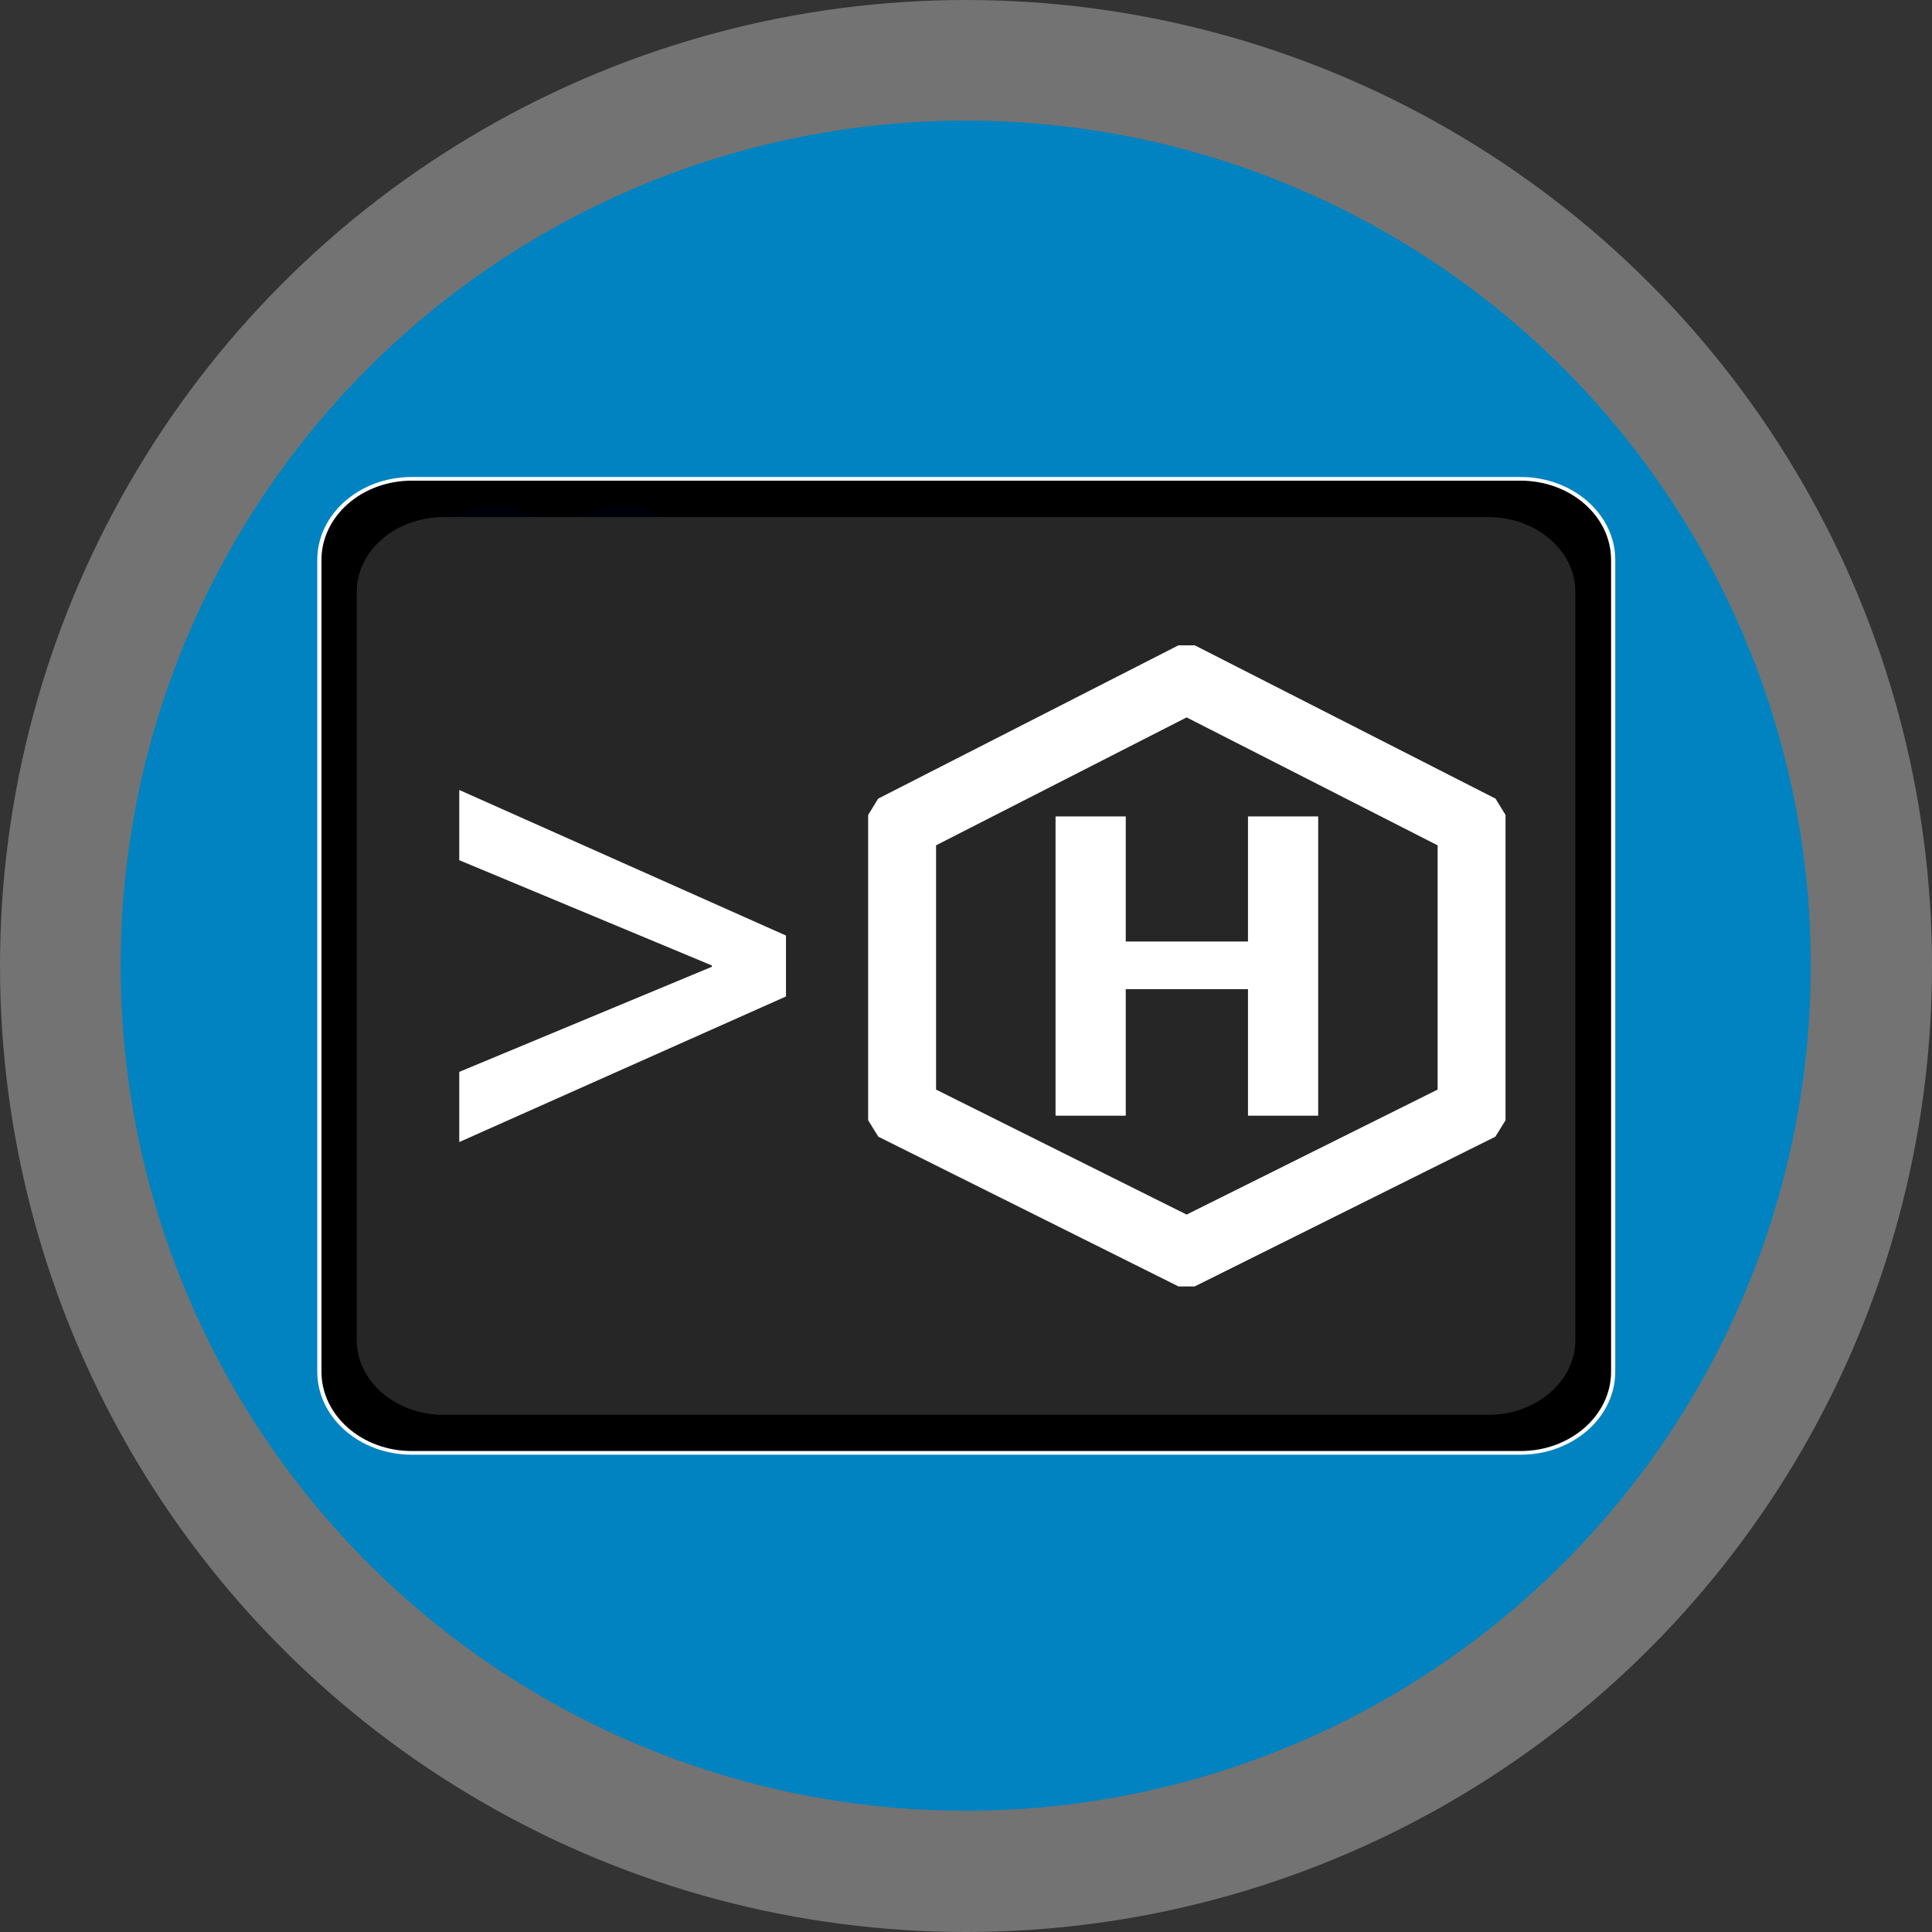 <?xml version="1.0" encoding="UTF-8" standalone="no"?>
<!DOCTYPE svg PUBLIC "-//W3C//DTD SVG 1.1//EN" "http://www.w3.org/Graphics/SVG/1.1/DTD/svg11.dtd">
<svg width="100%" height="100%" viewBox="0 0 512 512" version="1.1" xmlns="http://www.w3.org/2000/svg" xmlns:xlink="http://www.w3.org/1999/xlink" xml:space="preserve" style="fill-rule:evenodd;clip-rule:evenodd;stroke-linejoin:round;stroke-miterlimit:1.414;">
    <rect x="0" y="0" width="512" height="512" fill="#333333" stroke="none"/>
    <circle cx="256" cy="256" r="256" style="fill:rgb(115,115,115);"/>
    <g transform="matrix(1.463,0,0,1.463,-118.606,-118.61)">
        <circle cx="256" cy="256" r="153.078" style="fill:rgb(0,131,192);"/>
    </g>
    <g>
        <g id="c43_terminal" transform="matrix(9.499,0,0,9.514,109.475,109.253)">
            <g transform="matrix(1.17,0,0,1.026,-2.615,-0.406)">
                <path d="M28.645,2.203L2.204,2.203C0.987,2.203 0,3.188 0,4.405L0,26.443C0,27.659 0.987,28.647 2.204,28.647L28.645,28.647C29.86,28.647 30.851,27.659 30.851,26.443L30.851,4.405C30.851,3.188 29.859,2.203 28.645,2.203ZM7.162,3.857C7.769,3.857 8.264,4.348 8.264,4.96C8.264,5.567 7.77,6.058 7.162,6.058C6.551,6.058 6.058,5.568 6.058,4.96C6.059,4.349 6.551,3.857 7.162,3.857ZM3.855,3.857C4.463,3.857 4.957,4.348 4.957,4.96C4.957,5.567 4.464,6.058 3.855,6.058C3.246,6.058 2.752,5.568 2.752,4.96C2.753,4.349 3.246,3.857 3.855,3.857Z" style="fill-rule:nonzero;stroke:white;stroke-width:0.1px;"/>
            </g>
            <g transform="matrix(0.105,0,0,0.105,-11.525,-11.484)">
                <ellipse cx="131.477" cy="156.317" rx="12.534" ry="13.17" style="fill:rgb(0,0,11);stroke:rgb(0,0,11);stroke-width:18px;stroke-linecap:round;stroke-miterlimit:1.5;"/>
            </g>
            <g transform="matrix(0.105,0,0,0.105,-7.995,-11.484)">
                <ellipse cx="131.477" cy="156.317" rx="12.534" ry="13.17" style="fill:rgb(0,0,11);stroke:rgb(0,0,11);stroke-width:18px;stroke-linecap:round;stroke-miterlimit:1.5;"/>
            </g>
        </g>
        <g transform="matrix(10.468,0,0,8.997,94.536,117.216)">
            <g id="c43_terminal1">
                <path d="M28.645,2.203L2.204,2.203C0.987,2.203 0,3.188 0,4.405L0,26.443C0,27.659 0.987,28.647 2.204,28.647L28.645,28.647C29.86,28.647 30.851,27.659 30.851,26.443L30.851,4.405C30.851,3.188 29.859,2.203 28.645,2.203ZM7.162,3.857C7.769,3.857 8.264,4.348 8.264,4.96C8.264,5.567 7.77,6.058 7.162,6.058C6.551,6.058 6.058,5.568 6.058,4.96C6.059,4.349 6.551,3.857 7.162,3.857ZM3.855,3.857C4.463,3.857 4.957,4.348 4.957,4.96C4.957,5.567 4.464,6.058 3.855,6.058C3.246,6.058 2.752,5.568 2.752,4.96C2.753,4.349 3.246,3.857 3.855,3.857Z" style="fill:rgb(38,38,38);fill-rule:nonzero;"/>
            </g>
        </g>
        <rect x="121.712" y="146.339" width="63.787" height="33.685" style="fill:rgb(38,38,38);"/>
        <g transform="matrix(0.897,0,0,0.787,207.154,151.563)">
            <path d="M210.9,76.344L213.855,81.842L213.855,184.648L210.851,190.179L121.99,240.618L117.265,240.616L28.547,190.175L25.545,184.646L25.545,81.844L28.498,76.349L117.216,24.722L122.039,24.72L210.9,76.344ZM45.611,92.065L45.611,174.323L119.635,216.409L193.79,174.317L193.79,92.07L119.635,48.99L45.611,92.065Z" style="fill:white;"/>
        </g>
        <g transform="matrix(0.76,0,0,0.756,213.114,215.116)">
            <path d="M179.238,106.552L154.758,106.552L154.758,62.2L112.134,62.2L112.134,106.552L87.654,106.552L87.654,1.648L112.134,1.648L112.134,45.496L154.758,45.496L154.758,1.648L179.238,1.648L179.238,106.552Z" style="fill:white;fill-rule:nonzero;"/>
        </g>
    </g>
    <g transform="matrix(12.236,0,0,11.922,57.166,101.72)">
        <path d="M12.351,12.264L5.275,9.028L5.275,10.589L10.746,12.929L10.746,12.958L5.275,15.294L5.275,16.854L12.351,13.618L12.351,12.264Z" style="fill:white;fill-rule:nonzero;"/>
    </g>
</svg>
